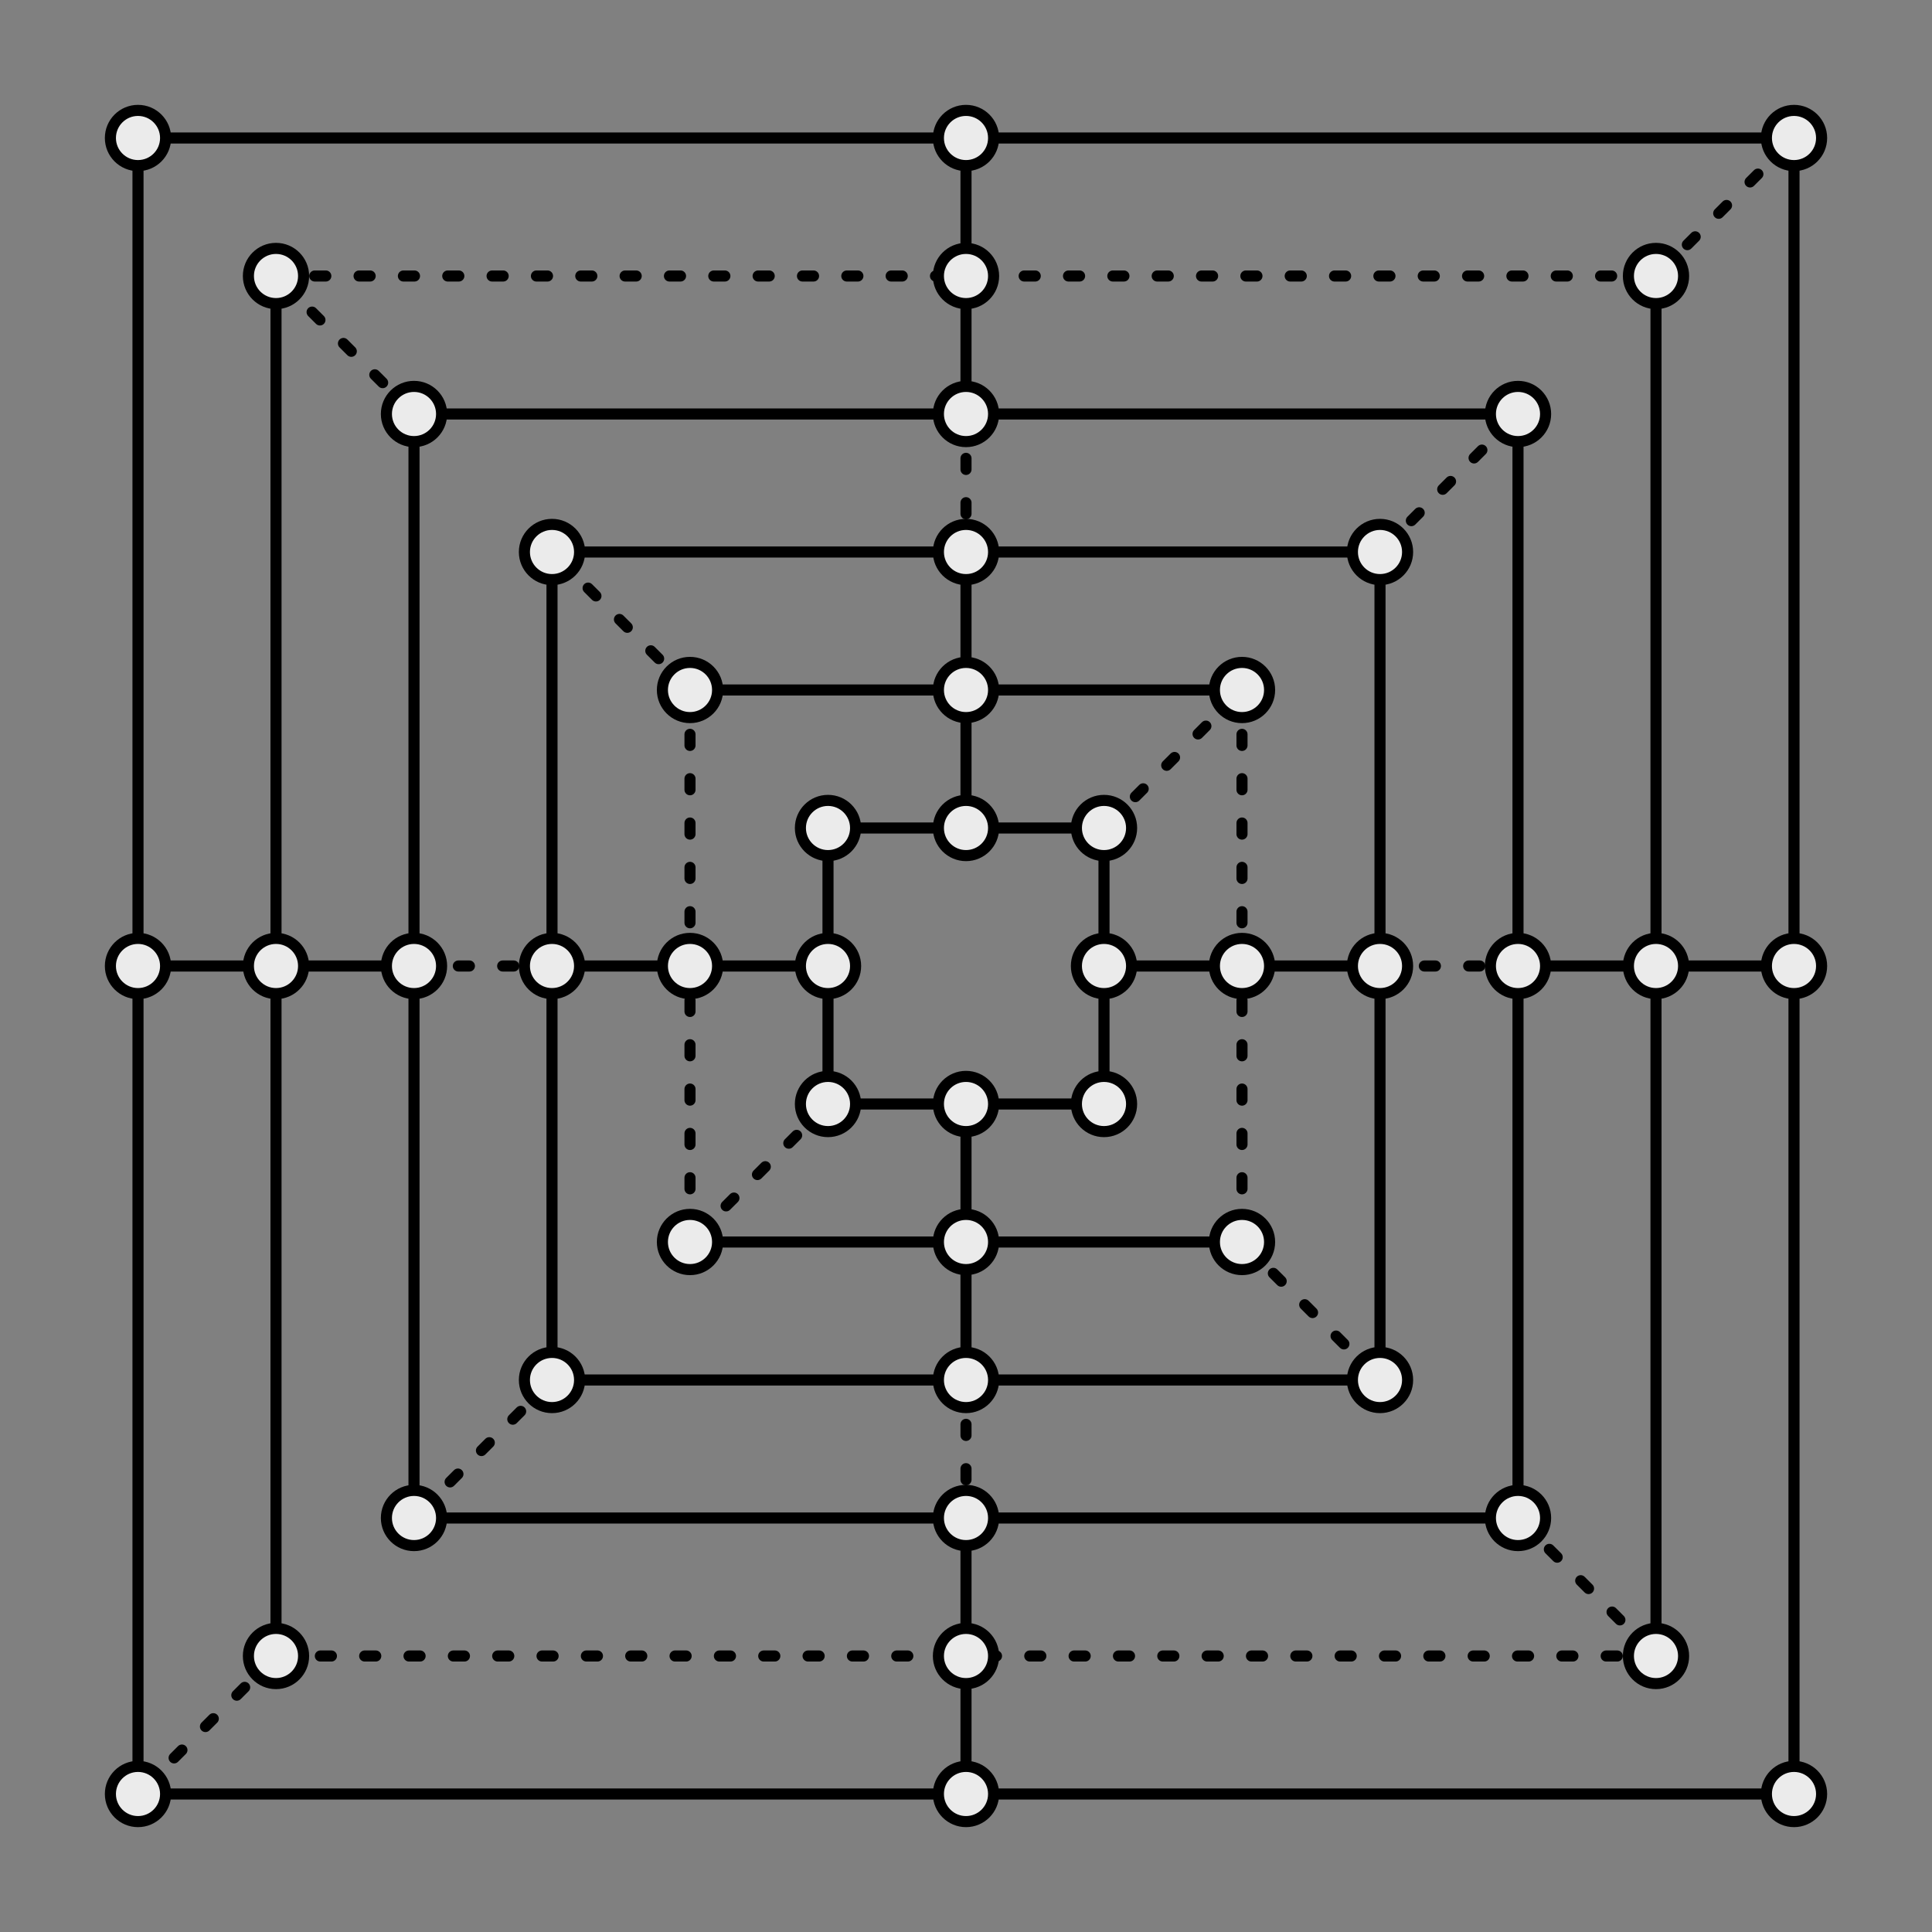 ﻿<!DOCTYPE svg PUBLIC "-//W3C//DTD SVG 1.1//EN" "http://www.w3.org/Graphics/SVG/1.1/DTD/svg11.dtd"><svg width="1400" height="1400" viewBox="0 0 1400 1400" version="1.1" xmlns="http://www.w3.org/2000/svg" xmlns:xlink="http://www.w3.org/1999/xlink" xml:space="preserve" xmlns:serif="http://www.serif.com/" style="fill-rule:evenodd;clip-rule:evenodd;stroke-linecap:round;stroke-linejoin:round;stroke-miterlimit:1.5;">
  <rect x="0" y="0" width="1400" height="1400" fill="#808080" stroke="none"/>
  <path d="M300,700l100,0" style="fill:none;stroke:#000;stroke-width:8.03px;stroke-dasharray:8.03,24.1,0,0;" />
  <path d="M700,300l0,100" style="fill:none;stroke:#000;stroke-width:8.03px;stroke-dasharray:8.03,24.1,0,0;" />
  <path d="M700,1000l0,100" style="fill:none;stroke:#000;stroke-width:8.03px;stroke-dasharray:8.03,24.1,0,0;" />
  <path d="M1000,700l100,0" style="fill:none;stroke:#000;stroke-width:8.03px;stroke-dasharray:8.03,24.1,0,0;" />
  <path d="M500,500l-100,-100" style="fill:none;stroke:#000;stroke-width:8.03px;stroke-dasharray:8.03,24.1,0,0;" />
  <path d="M300,300l-100,-100" style="fill:none;stroke:#000;stroke-width:8.03px;stroke-dasharray:8.03,24.1,0,0;" />
  <path d="M600,800l-100,100" style="fill:none;stroke:#000;stroke-width:8.03px;stroke-dasharray:8.03,24.1,0,0;" />
  <path d="M400,1000l-100,100" style="fill:none;stroke:#000;stroke-width:8.03px;stroke-dasharray:8.03,24.1,0,0;" />
  <path d="M200,1200l-100,100" style="fill:none;stroke:#000;stroke-width:8.03px;stroke-dasharray:8.03,24.1,0,0;" />
  <path d="M900,900l100,100" style="fill:none;stroke:#000;stroke-width:8.03px;stroke-dasharray:8.03,24.1,0,0;" />
  <path d="M1100,1100l100,100" style="fill:none;stroke:#000;stroke-width:8.03px;stroke-dasharray:8.03,24.1,0,0;" />
  <path d="M800,600l100,-100" style="fill:none;stroke:#000;stroke-width:8.03px;stroke-dasharray:8.03,24.1,0,0;" />
  <path d="M1000,400l100,-100" style="fill:none;stroke:#000;stroke-width:8.03px;stroke-dasharray:8.03,24.1,0,0;" />
  <path d="M1200,200l100,-100" style="fill:none;stroke:#000;stroke-width:8.03px;stroke-dasharray:8.03,24.1,0,0;" />
  <path d="M1200,200l0,1000" style="fill:none;stroke:#000;stroke-width:8.03px;" />
  <path d="M1200,200l-1000,0" style="fill:none;stroke:#000;stroke-width:8.03px;stroke-dasharray:8.03,24.1,0,0;" />
  <path d="M200,200l0,1000" style="fill:none;stroke:#000;stroke-width:8.03px;" />
  <path d="M200,1200l1000,0" style="fill:none;stroke:#000;stroke-width:8.03px;stroke-dasharray:8.03,24.1,0,0;" />
  <path d="M900,500l0,400" style="fill:none;stroke:#000;stroke-width:8.03px;stroke-dasharray:8.03,24.1,0,0;" />
  <path d="M500,500l0,400" style="fill:none;stroke:#000;stroke-width:8.03px;stroke-dasharray:8.03,24.1,0,0;" />
  <path d="M900,500l-400,0" style="fill:none;stroke:#000;stroke-width:8.03px;" />
  <path d="M500,900l400,0" style="fill:none;stroke:#000;stroke-width:8.03px;" />
  <rect x="100" y="100" width="1200" height="1200" style="fill:none;stroke:#000;stroke-width:8.03px;" />
  <rect x="300" y="300" width="800" height="800" style="fill:none;stroke:#000;stroke-width:8.03px;" />
  <rect x="400" y="400" width="600" height="600" style="fill:none;stroke:#000;stroke-width:8.03px;" />
  <rect x="600" y="600" width="200" height="200" style="fill:none;stroke:#000;stroke-width:8.03px;" />
  <path d="M700,100l0,199.156" style="fill:none;stroke:#000;stroke-width:8.03px;" />
  <path d="M700,398.421l0,201.579" style="fill:none;stroke:#000;stroke-width:8.03px;" />
  <path d="M800,700l198.242,0" style="fill:none;stroke:#000;stroke-width:8.03px;" />
  <path d="M1099.75,700l200.247,0" style="fill:none;stroke:#000;stroke-width:8.03px;" />
  <path d="M700,800l0,199.478" style="fill:none;stroke:#000;stroke-width:8.03px;" />
  <path d="M700,1101.76l0,198.242" style="fill:none;stroke:#000;stroke-width:8.03px;" />
  <path d="M600,700l-198.371,0" style="fill:none;stroke:#000;stroke-width:8.03px;" />
  <path d="M300.095,700l-200.095,0" style="fill:none;stroke:#000;stroke-width:8.03px;" />
  <circle cx="700" cy="100" r="20" style="fill:#ebebeb;stroke:#000;stroke-width:8.03px;" />
  <circle cx="700" cy="200" r="20" style="fill:#ebebeb;stroke:#000;stroke-width:8.03px;" />
  <circle cx="700" cy="400" r="20" style="fill:#ebebeb;stroke:#000;stroke-width:8.03px;" />
  <circle cx="1300" cy="100" r="20" style="fill:#ebebeb;stroke:#000;stroke-width:8.03px;" />
  <circle cx="700" cy="300" r="20" style="fill:#ebebeb;stroke:#000;stroke-width:8.03px;" />
  <circle cx="900" cy="500" r="20" style="fill:#ebebeb;stroke:#000;stroke-width:8.03px;" />
  <circle cx="1300" cy="700" r="20" style="fill:#ebebeb;stroke:#000;stroke-width:8.03px;" />
  <circle cx="100" cy="100" r="20" style="fill:#ebebeb;stroke:#000;stroke-width:8.03px;" />
  <circle cx="300" cy="300" r="20" style="fill:#ebebeb;stroke:#000;stroke-width:8.03px;" />
  <circle cx="200" cy="200" r="20" style="fill:#ebebeb;stroke:#000;stroke-width:8.03px;" />
  <circle cx="400" cy="400" r="20" style="fill:#ebebeb;stroke:#000;stroke-width:8.03px;" />
  <circle cx="700" cy="500" r="20" style="fill:#ebebeb;stroke:#000;stroke-width:8.03px;" />
  <circle cx="500" cy="500" r="20" style="fill:#ebebeb;stroke:#000;stroke-width:8.03px;" />
  <circle cx="400" cy="700" r="20" style="fill:#ebebeb;stroke:#000;stroke-width:8.03px;" />
  <circle cx="200" cy="700" r="20" style="fill:#ebebeb;stroke:#000;stroke-width:8.03px;" />
  <circle cx="1100" cy="300" r="20" style="fill:#ebebeb;stroke:#000;stroke-width:8.03px;" />
  <circle cx="1200" cy="200" r="20" style="fill:#ebebeb;stroke:#000;stroke-width:8.03px;" />
  <circle cx="1000" cy="400" r="20" style="fill:#ebebeb;stroke:#000;stroke-width:8.03px;" />
  <circle cx="900" cy="700" r="20" style="fill:#ebebeb;stroke:#000;stroke-width:8.03px;" />
  <circle cx="300" cy="700" r="20" style="fill:#ebebeb;stroke:#000;stroke-width:8.03px;" />
  <circle cx="500" cy="700" r="20" style="fill:#ebebeb;stroke:#000;stroke-width:8.03px;" />
  <circle cx="100" cy="700" r="20" style="fill:#ebebeb;stroke:#000;stroke-width:8.03px;" />
  <circle cx="1100" cy="700" r="20" style="fill:#ebebeb;stroke:#000;stroke-width:8.03px;" />
  <circle cx="1200" cy="700" r="20" style="fill:#ebebeb;stroke:#000;stroke-width:8.03px;" />
  <circle cx="1000" cy="700" r="20" style="fill:#ebebeb;stroke:#000;stroke-width:8.03px;" />
  <circle cx="1100" cy="1100" r="20" style="fill:#ebebeb;stroke:#000;stroke-width:8.03px;" />
  <circle cx="700" cy="900" r="20" style="fill:#ebebeb;stroke:#000;stroke-width:8.03px;" />
  <circle cx="700" cy="800" r="20" style="fill:#ebebeb;stroke:#000;stroke-width:8.03px;" />
  <circle cx="800" cy="700" r="20" style="fill:#ebebeb;stroke:#000;stroke-width:8.03px;" />
  <circle cx="700" cy="600" r="20" style="fill:#ebebeb;stroke:#000;stroke-width:8.03px;" />
  <circle cx="600" cy="600" r="20" style="fill:#ebebeb;stroke:#000;stroke-width:8.03px;" />
  <circle cx="800" cy="600" r="20" style="fill:#ebebeb;stroke:#000;stroke-width:8.03px;" />
  <circle cx="800" cy="800" r="20" style="fill:#ebebeb;stroke:#000;stroke-width:8.03px;" />
  <circle cx="600" cy="800" r="20" style="fill:#ebebeb;stroke:#000;stroke-width:8.03px;" />
  <circle cx="600" cy="700" r="20" style="fill:#ebebeb;stroke:#000;stroke-width:8.03px;" />
  <circle cx="500" cy="900" r="20" style="fill:#ebebeb;stroke:#000;stroke-width:8.03px;" />
  <circle cx="400" cy="1000" r="20" style="fill:#ebebeb;stroke:#000;stroke-width:8.03px;" />
  <circle cx="200" cy="1200" r="20" style="fill:#ebebeb;stroke:#000;stroke-width:8.03px;" />
  <circle cx="700" cy="1100" r="20" style="fill:#ebebeb;stroke:#000;stroke-width:8.03px;" />
  <circle cx="1300" cy="1300" r="20" style="fill:#ebebeb;stroke:#000;stroke-width:8.03px;" />
  <circle cx="300" cy="1100" r="20" style="fill:#ebebeb;stroke:#000;stroke-width:8.03px;" />
  <circle cx="100" cy="1300" r="20" style="fill:#ebebeb;stroke:#000;stroke-width:8.03px;" />
  <circle cx="700" cy="1300" r="20" style="fill:#ebebeb;stroke:#000;stroke-width:8.03px;" />
  <circle cx="900" cy="900" r="20" style="fill:#ebebeb;stroke:#000;stroke-width:8.03px;" />
  <circle cx="1000" cy="1000" r="20" style="fill:#ebebeb;stroke:#000;stroke-width:8.03px;" />
  <circle cx="1200" cy="1200" r="20" style="fill:#ebebeb;stroke:#000;stroke-width:8.03px;" />
  <circle cx="700" cy="1000" r="20" style="fill:#ebebeb;stroke:#000;stroke-width:8.03px;" />
  <circle cx="700" cy="1200" r="20" style="fill:#ebebeb;stroke:#000;stroke-width:8.03px;" />
</svg>